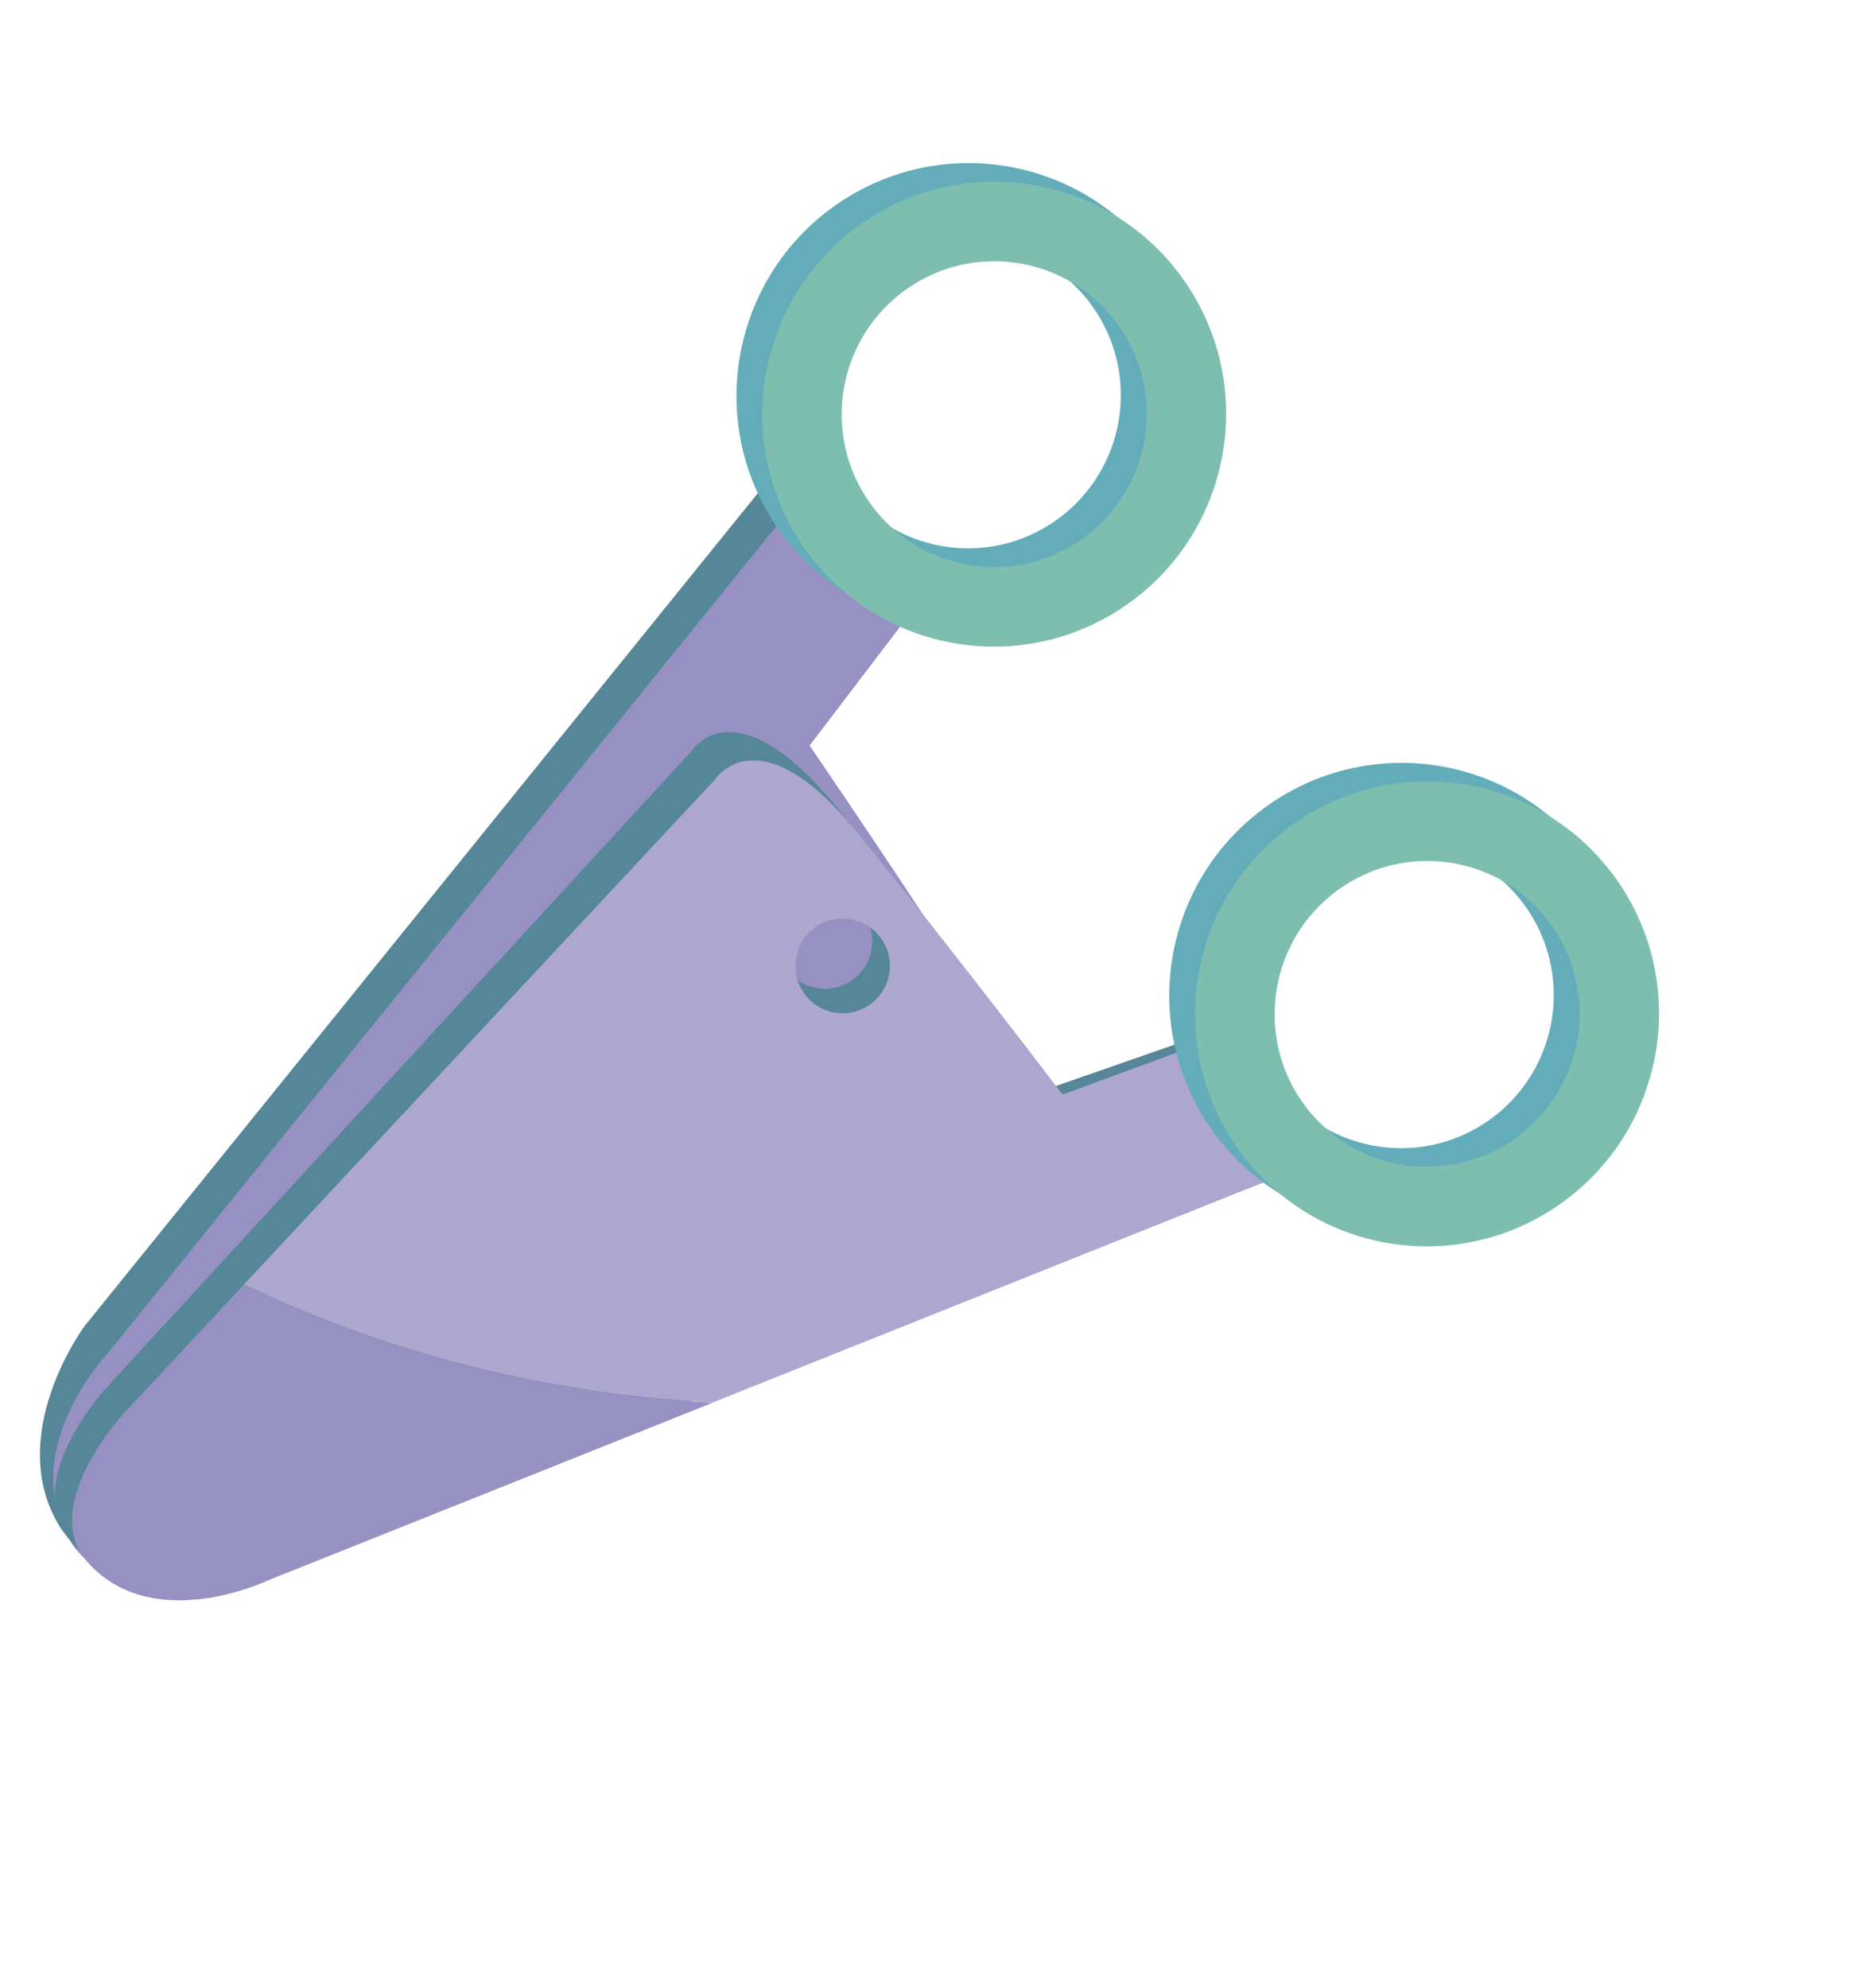 <svg width="156" height="166" viewBox="0 0 156 166" fill="none" xmlns="http://www.w3.org/2000/svg">
<g clip-path="url(#clip0_59_3713)">
<path d="M63.805 40.538L7.069 110.709C7.069 110.709 0.19 119.961 5.104 127.647C8.624 132.708 17.721 128.621 17.721 128.621L83.676 98.555C83.676 98.555 90.262 96.957 82.832 85.329C75.406 73.69 66.627 60.88 66.627 60.88L74.182 50.968C74.186 50.956 68.22 47.769 63.805 40.538Z" fill="#558798"/>
<path d="M65.579 43.005L8.842 113.177C8.842 113.177 1.173 121.33 6.087 129.016C9.607 134.076 18.704 129.99 18.704 129.99L84.659 99.924C84.659 99.924 91.245 98.326 83.815 86.698C76.389 75.058 67.61 62.249 67.61 62.249L75.169 52.325C75.169 52.325 69.207 49.127 65.579 43.005Z" fill="#9691C2"/>
<path d="M70.056 67.611C78.759 78.318 88.158 90.68 88.158 90.68L99.914 86.586C99.914 86.586 101.07 93.265 105.748 98.627L21.537 130.723C21.537 130.723 11.419 135.481 5.674 128.406C1.979 123.472 8.697 116.075 8.697 116.075L57.781 62.677C57.781 62.677 61.354 56.903 70.056 67.611ZM65.703 80.929C66.983 82.699 69.44 83.09 71.209 81.804C72.974 80.529 73.371 78.055 72.102 76.288C70.833 74.522 68.364 74.127 66.596 75.413C64.827 76.698 64.433 79.162 65.703 80.929Z" fill="#558798"/>
<path d="M71.606 69.529C79.845 79.671 88.732 91.391 88.732 91.391L100.337 87.126C100.337 87.126 101.293 93.557 105.734 98.635L59.492 117.109C45.887 116.365 32.517 113.082 20.377 107.24L59.727 65.066C59.723 65.077 63.378 59.39 71.606 69.529ZM67.176 82.969C68.445 84.736 70.914 85.13 72.682 83.845C74.451 82.559 74.845 80.096 73.565 78.325C72.295 76.558 69.838 76.167 68.062 77.439C66.301 78.739 65.903 81.213 67.176 82.969Z" fill="#ADA7CF"/>
<path d="M59.5 117.124L22.483 131.909C22.483 131.909 12.45 136.78 7.013 130.073C3.529 125.391 10.284 118.067 10.284 118.067L20.374 107.251C32.514 113.094 45.887 116.365 59.5 117.124Z" fill="#9691C2"/>
<path d="M132.052 70.835C138.801 79.139 137.542 91.368 129.234 98.141C120.937 104.918 108.736 103.674 101.987 95.37C95.238 87.066 96.497 74.837 104.805 68.064C113.102 61.288 125.302 62.531 132.052 70.835ZM108.982 73.203C103.52 77.657 102.699 85.702 107.136 91.169C111.572 96.636 119.598 97.446 125.06 92.991C130.508 88.544 131.343 80.492 126.903 75.037C122.466 69.57 114.444 68.748 108.982 73.203Z" fill="#63ADBB"/>
<path d="M70.441 16.69C79.454 10.903 91.427 13.527 97.189 22.55C102.95 31.574 100.313 43.577 91.311 49.368C82.298 55.155 70.324 52.531 64.559 43.519C58.791 34.481 61.428 22.478 70.441 16.69ZM70.138 39.909C73.922 45.849 81.802 47.565 87.724 43.76C93.65 39.945 95.382 32.06 91.598 26.12C87.811 20.191 79.935 18.464 73.998 22.276C68.075 26.081 66.351 33.98 70.138 39.909Z" fill="#63ADBB"/>
<path d="M134.208 72.387C140.957 80.691 139.698 92.92 131.39 99.693C123.093 106.47 110.892 105.226 104.147 96.911C97.397 88.607 98.657 76.379 106.965 69.605C115.269 62.843 127.458 64.083 134.208 72.387ZM111.149 74.759C105.687 79.213 104.866 87.258 109.292 92.721C113.728 98.188 121.754 98.998 127.216 94.543C132.678 90.089 133.499 82.044 129.063 76.578C124.623 71.122 116.6 70.3 111.149 74.759Z" fill="#7DBEAF"/>
<path d="M72.597 18.242C81.61 12.455 93.584 15.079 99.345 24.102C105.106 33.126 102.469 45.129 93.456 50.917C84.443 56.704 72.469 54.08 66.708 45.057C60.958 36.037 63.584 24.03 72.597 18.242ZM72.291 41.472C76.079 47.401 83.954 49.128 89.888 45.327C95.814 41.511 97.546 33.627 93.762 27.687C89.974 21.758 82.087 20.027 76.165 23.832C70.243 27.637 68.507 35.532 72.291 41.472Z" fill="#7DBEAF"/>
</g>
<defs>
<clipPath id="clip0_59_3713">
<rect width="119" height="136" fill="white" transform="matrix(-0.952 -0.308 -0.308 0.952 155.062 36.602)"/>
</clipPath>
</defs>
</svg>
